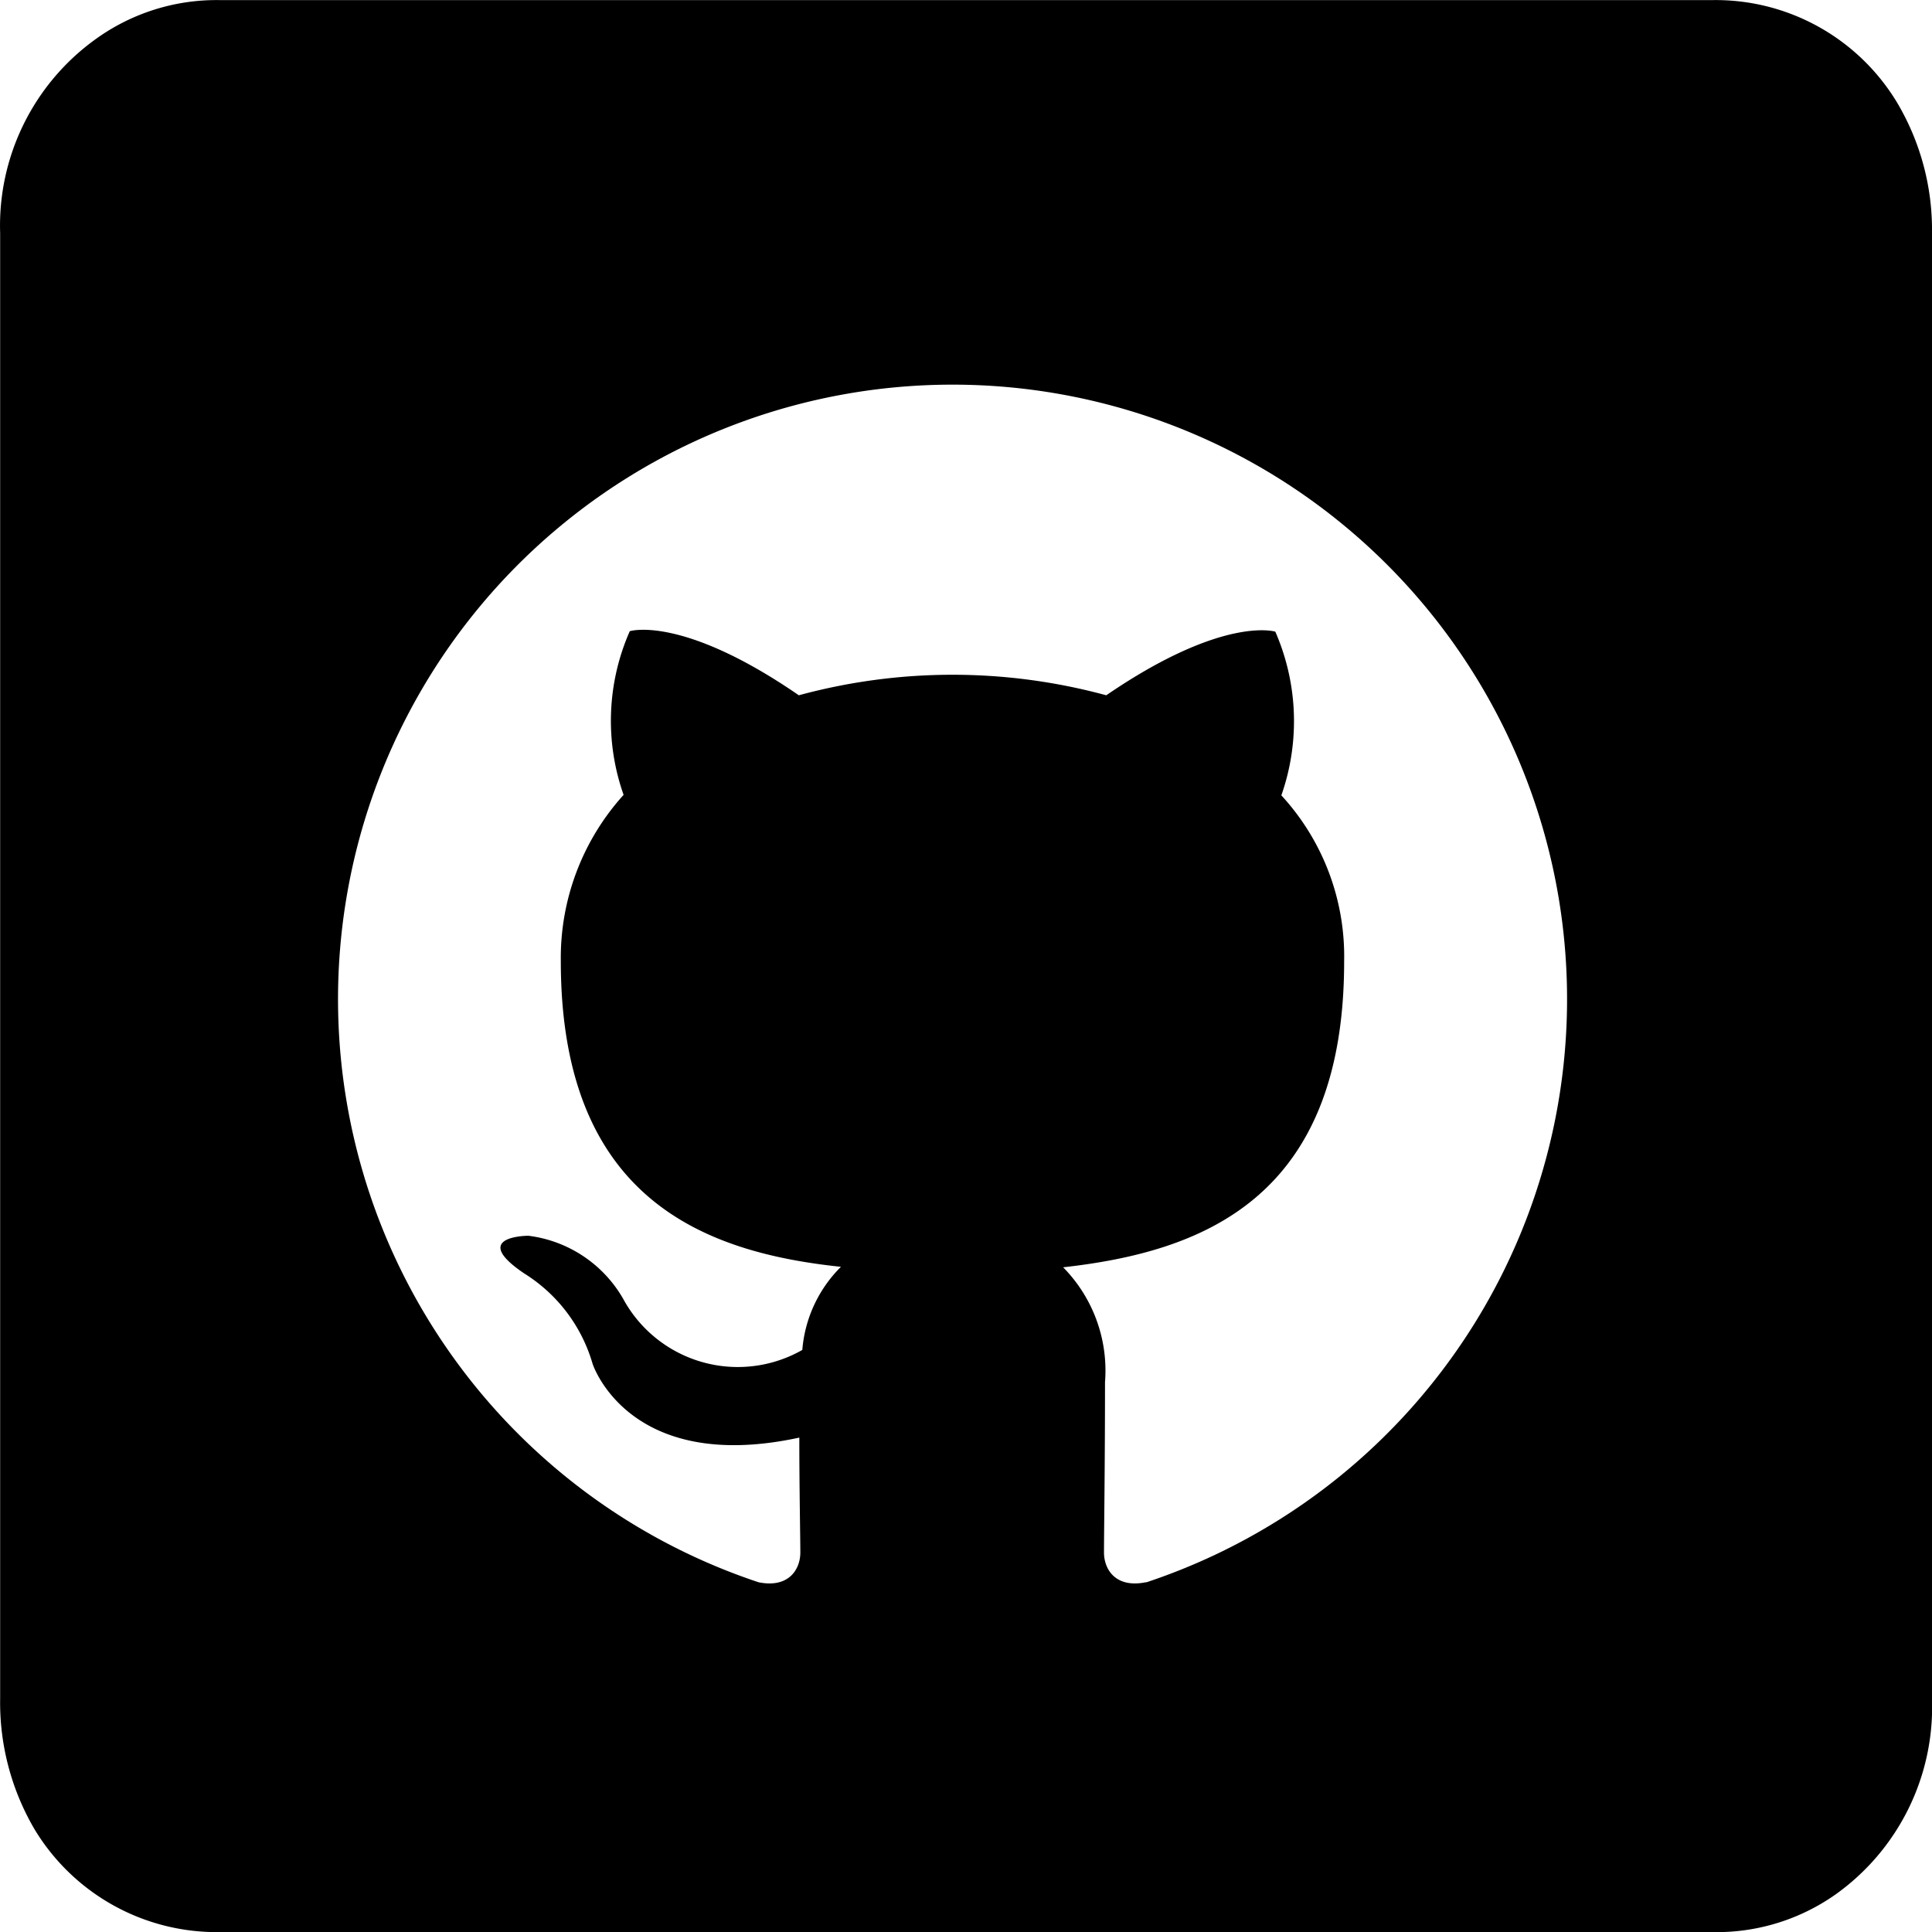 <svg xmlns="http://www.w3.org/2000/svg" width="40" height="40" viewBox="0 0 40 40"><g style="isolation:isolate"><g transform="translate(0 0)"><path d="M39.27,2.128A4.387,4.387,0,0,0,35.441,0H4.535a4.271,4.271,0,0,0-2.554.8A4.756,4.756,0,0,0-.008,4.827V35.166a5.186,5.186,0,0,0,.709,2.7A4.405,4.405,0,0,0,4.535,40H35.441A4.274,4.274,0,0,0,38,39.215a4.764,4.764,0,0,0,1.989-4.036V4.827A5.166,5.166,0,0,0,39.27,2.128ZM23.711,32.757c-.633.128-.865-.276-.865-.615,0-.425.021-1.807.021-3.527A3.047,3.047,0,0,0,22,26.236c2.846-.318,5.818-1.4,5.818-6.33a4.92,4.92,0,0,0-1.3-3.441,4.635,4.635,0,0,0-.125-3.389s-1.076-.342-3.5,1.317a12.131,12.131,0,0,0-6.365,0c-2.424-1.669-3.5-1.327-3.5-1.327a4.6,4.6,0,0,0-.128,3.389,5.027,5.027,0,0,0-1.3,3.441c0,4.927,2.971,6.033,5.8,6.33a2.733,2.733,0,0,0-.8,1.721,2.7,2.7,0,0,1-3.712-1.064,2.638,2.638,0,0,0-1.96-1.3s-1.243,0-.083.782a3.277,3.277,0,0,1,1.413,1.869s.738,2.294,4.28,1.528c0,1.064.021,2.086.021,2.38,0,.339-.232.743-.865.615a12.723,12.723,0,1,1,8.033,0Z" transform="translate(0.011 0.002)"/></g></g></svg>